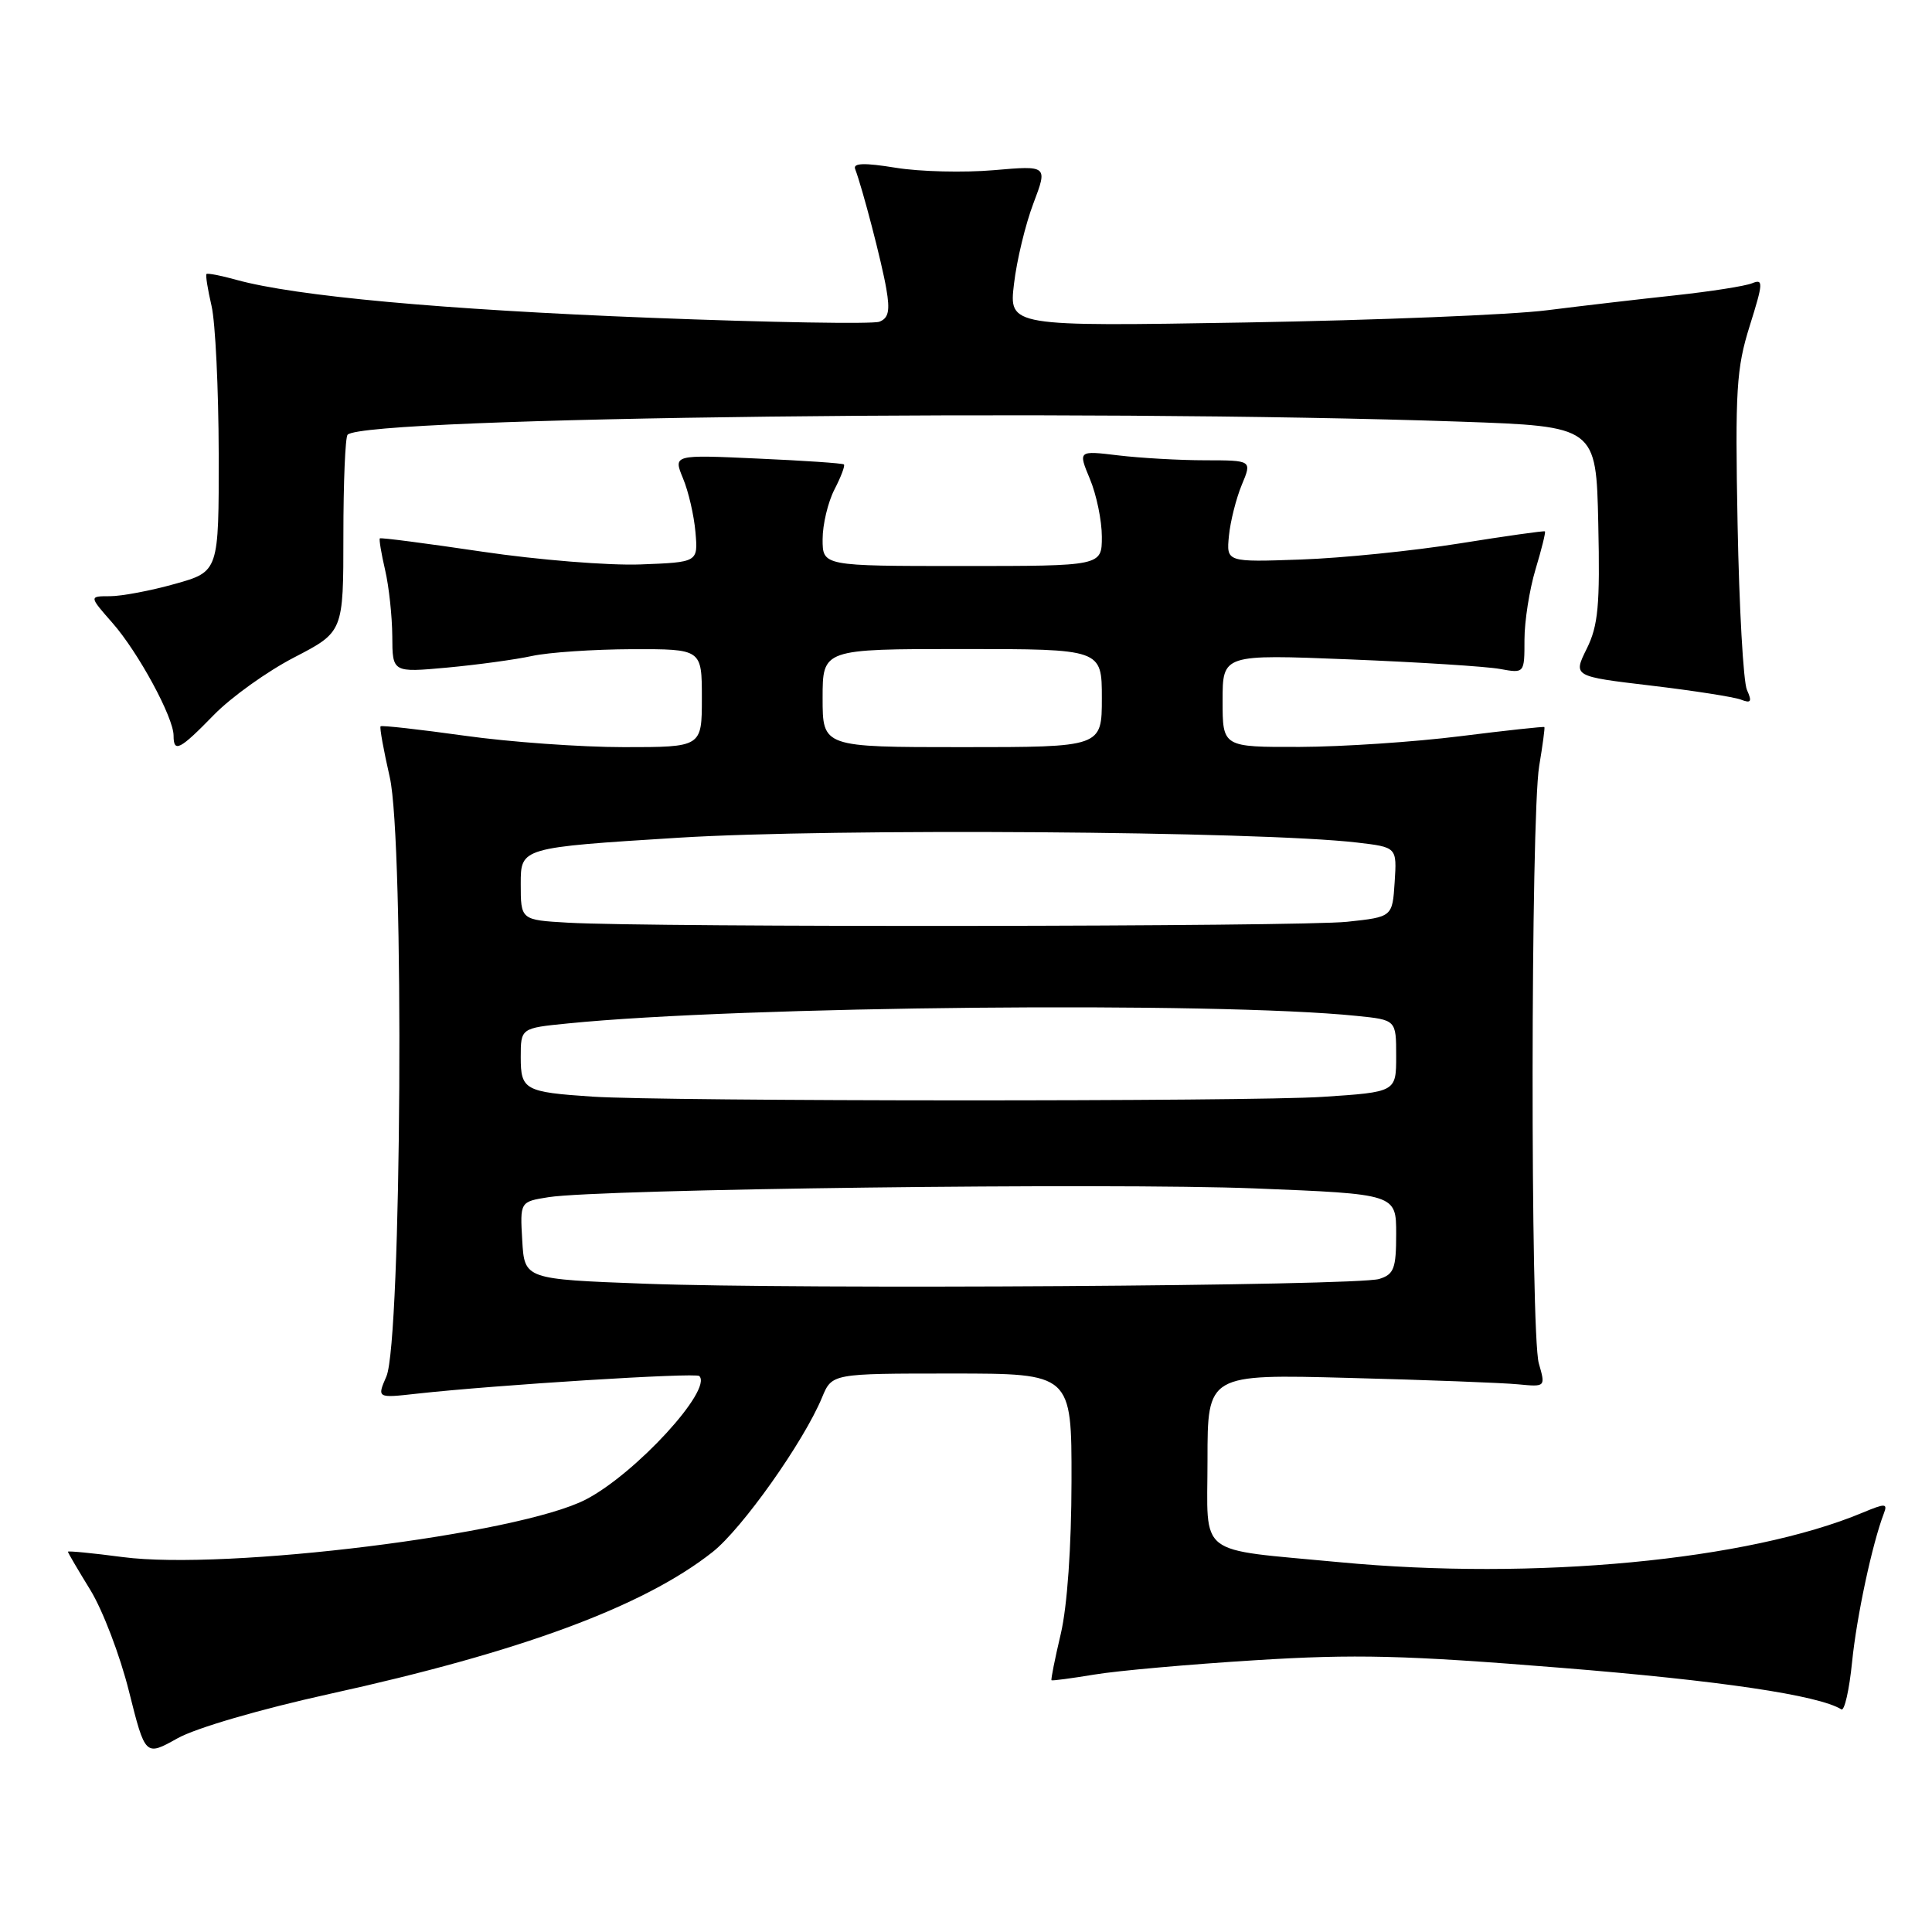 <?xml version="1.0" encoding="UTF-8" standalone="no"?>
<!DOCTYPE svg PUBLIC "-//W3C//DTD SVG 1.1//EN" "http://www.w3.org/Graphics/SVG/1.1/DTD/svg11.dtd" >
<svg xmlns="http://www.w3.org/2000/svg" xmlns:xlink="http://www.w3.org/1999/xlink" version="1.1" viewBox="0 0 256 256">
 <g >
 <path fill="currentColor"
d=" M 43.64 224.46 C 69.03 218.88 85.27 212.87 94.41 205.66 C 98.33 202.57 106.50 191.04 108.93 185.16 C 110.24 182.00 110.24 182.00 126.12 182.00 C 142.00 182.00 142.00 182.00 141.98 196.25 C 141.97 204.95 141.42 212.83 140.56 216.49 C 139.78 219.79 139.23 222.55 139.33 222.64 C 139.42 222.73 141.97 222.39 145.00 221.89 C 148.03 221.38 157.61 220.53 166.31 219.99 C 179.54 219.16 186.13 219.32 206.81 220.99 C 227.86 222.68 240.96 224.62 243.99 226.50 C 244.40 226.75 245.04 223.92 245.41 220.23 C 246.02 214.17 248.08 204.56 249.62 200.54 C 250.14 199.19 249.82 199.18 246.82 200.43 C 231.66 206.77 203.31 209.45 177.50 207.00 C 158.29 205.17 160.00 206.50 160.00 193.45 C 160.00 182.08 160.00 182.08 178.75 182.58 C 189.06 182.85 199.14 183.23 201.15 183.43 C 204.80 183.78 204.80 183.78 203.90 180.65 C 202.77 176.73 202.82 108.30 203.95 101.50 C 204.41 98.75 204.72 96.43 204.64 96.34 C 204.56 96.25 199.55 96.79 193.50 97.55 C 187.45 98.31 177.89 98.95 172.25 98.97 C 162.00 99.00 162.00 99.00 162.00 92.85 C 162.00 86.70 162.00 86.70 178.75 87.37 C 187.96 87.74 196.96 88.31 198.75 88.64 C 202.00 89.23 202.00 89.23 202.00 84.77 C 202.00 82.32 202.66 78.13 203.46 75.46 C 204.27 72.78 204.83 70.51 204.71 70.41 C 204.60 70.31 199.50 71.03 193.38 72.01 C 187.27 72.99 177.82 73.95 172.38 74.14 C 162.50 74.49 162.50 74.49 162.84 71.00 C 163.03 69.07 163.80 66.04 164.54 64.25 C 165.90 61.00 165.90 61.00 159.70 60.99 C 156.29 60.99 151.10 60.69 148.17 60.34 C 142.85 59.70 142.85 59.70 144.42 63.47 C 145.29 65.55 146.00 68.99 146.00 71.12 C 146.00 75.00 146.00 75.00 127.50 75.00 C 109.00 75.00 109.00 75.00 109.00 71.45 C 109.00 69.50 109.71 66.53 110.57 64.86 C 111.44 63.18 112.00 61.69 111.82 61.54 C 111.65 61.38 106.48 61.03 100.35 60.76 C 89.21 60.25 89.21 60.25 90.50 63.38 C 91.22 65.09 91.96 68.30 92.15 70.50 C 92.50 74.50 92.50 74.50 84.88 74.79 C 80.69 74.95 71.25 74.19 63.91 73.10 C 56.56 72.01 50.45 71.21 50.33 71.34 C 50.21 71.46 50.52 73.34 51.03 75.53 C 51.54 77.71 51.96 81.66 51.98 84.31 C 52.00 89.12 52.00 89.12 59.25 88.46 C 63.24 88.09 68.30 87.40 70.50 86.92 C 72.70 86.44 78.66 86.04 83.75 86.02 C 93.00 86.00 93.00 86.00 93.00 92.50 C 93.00 99.00 93.00 99.00 82.67 99.00 C 76.99 99.00 67.48 98.32 61.53 97.48 C 55.57 96.65 50.58 96.09 50.43 96.24 C 50.28 96.39 50.83 99.41 51.64 102.96 C 53.59 111.37 53.21 177.72 51.20 182.38 C 49.95 185.26 49.95 185.26 55.23 184.67 C 65.61 183.52 92.19 181.85 92.66 182.33 C 94.46 184.13 84.21 195.28 77.63 198.69 C 68.72 203.31 29.98 208.12 16.25 206.32 C 12.26 205.79 9.00 205.48 9.00 205.61 C 9.00 205.75 10.34 208.03 11.97 210.68 C 13.60 213.33 15.91 219.37 17.09 224.11 C 19.25 232.72 19.25 232.72 23.51 230.34 C 25.97 228.96 34.49 226.48 43.64 224.46 Z  M 28.34 94.73 C 30.63 92.38 35.42 88.95 39.00 87.10 C 45.50 83.73 45.50 83.73 45.50 70.95 C 45.50 63.92 45.75 57.91 46.06 57.60 C 48.42 55.25 143.41 54.14 193.50 55.87 C 211.50 56.50 211.50 56.50 211.78 69.40 C 212.02 80.22 211.77 82.89 210.25 85.96 C 208.44 89.62 208.44 89.62 218.72 90.84 C 224.37 91.51 229.75 92.35 230.67 92.70 C 232.03 93.23 232.18 92.98 231.48 91.42 C 231.00 90.37 230.45 80.50 230.24 69.50 C 229.90 51.68 230.08 48.81 231.85 43.17 C 233.64 37.47 233.67 36.92 232.17 37.53 C 231.25 37.91 226.68 38.62 222.00 39.13 C 217.32 39.63 209.68 40.52 205.00 41.11 C 200.32 41.71 182.37 42.43 165.10 42.73 C 133.69 43.26 133.69 43.26 134.36 37.61 C 134.72 34.51 135.88 29.71 136.93 26.95 C 138.83 21.93 138.83 21.93 131.67 22.55 C 127.73 22.89 121.89 22.75 118.70 22.23 C 114.52 21.55 113.01 21.60 113.31 22.39 C 114.30 25.01 116.85 34.80 117.44 38.26 C 117.95 41.18 117.74 42.16 116.52 42.63 C 115.66 42.96 102.02 42.73 86.22 42.11 C 58.62 41.03 39.17 39.25 31.32 37.08 C 29.28 36.51 27.50 36.17 27.36 36.31 C 27.22 36.44 27.52 38.34 28.03 40.53 C 28.54 42.71 28.96 51.53 28.98 60.12 C 29.00 75.74 29.00 75.74 23.18 77.37 C 19.99 78.27 16.11 79.00 14.58 79.00 C 11.79 79.00 11.79 79.00 14.90 82.54 C 18.32 86.43 23.00 95.06 23.00 97.47 C 23.00 99.79 23.81 99.38 28.34 94.73 Z  M 85.50 170.10 C 69.50 169.50 69.50 169.50 69.20 164.37 C 68.90 159.23 68.90 159.23 72.70 158.63 C 79.60 157.55 147.14 156.71 166.25 157.47 C 185.00 158.22 185.00 158.22 185.00 163.49 C 185.00 168.09 184.71 168.86 182.75 169.47 C 179.80 170.39 106.02 170.87 85.50 170.10 Z  M 78.50 145.31 C 69.53 144.71 69.00 144.42 69.00 140.10 C 69.00 136.23 69.00 136.23 75.25 135.61 C 98.19 133.31 161.16 132.70 179.75 134.61 C 185.00 135.14 185.00 135.14 185.00 139.92 C 185.00 144.70 185.00 144.70 175.25 145.34 C 165.64 145.98 88.22 145.95 78.50 145.31 Z  M 75.25 122.26 C 69.00 121.90 69.00 121.90 69.00 117.11 C 69.00 112.31 69.00 112.31 89.95 111.00 C 110.38 109.73 166.85 110.13 179.80 111.64 C 185.10 112.26 185.10 112.26 184.80 116.88 C 184.50 121.50 184.50 121.50 178.50 122.14 C 172.35 122.80 86.48 122.90 75.25 122.26 Z  M 109.00 92.50 C 109.00 86.00 109.00 86.00 127.50 86.00 C 146.00 86.00 146.00 86.00 146.00 92.50 C 146.00 99.00 146.00 99.00 127.50 99.00 C 109.00 99.00 109.00 99.00 109.00 92.50 Z "/>
</g>
</svg>